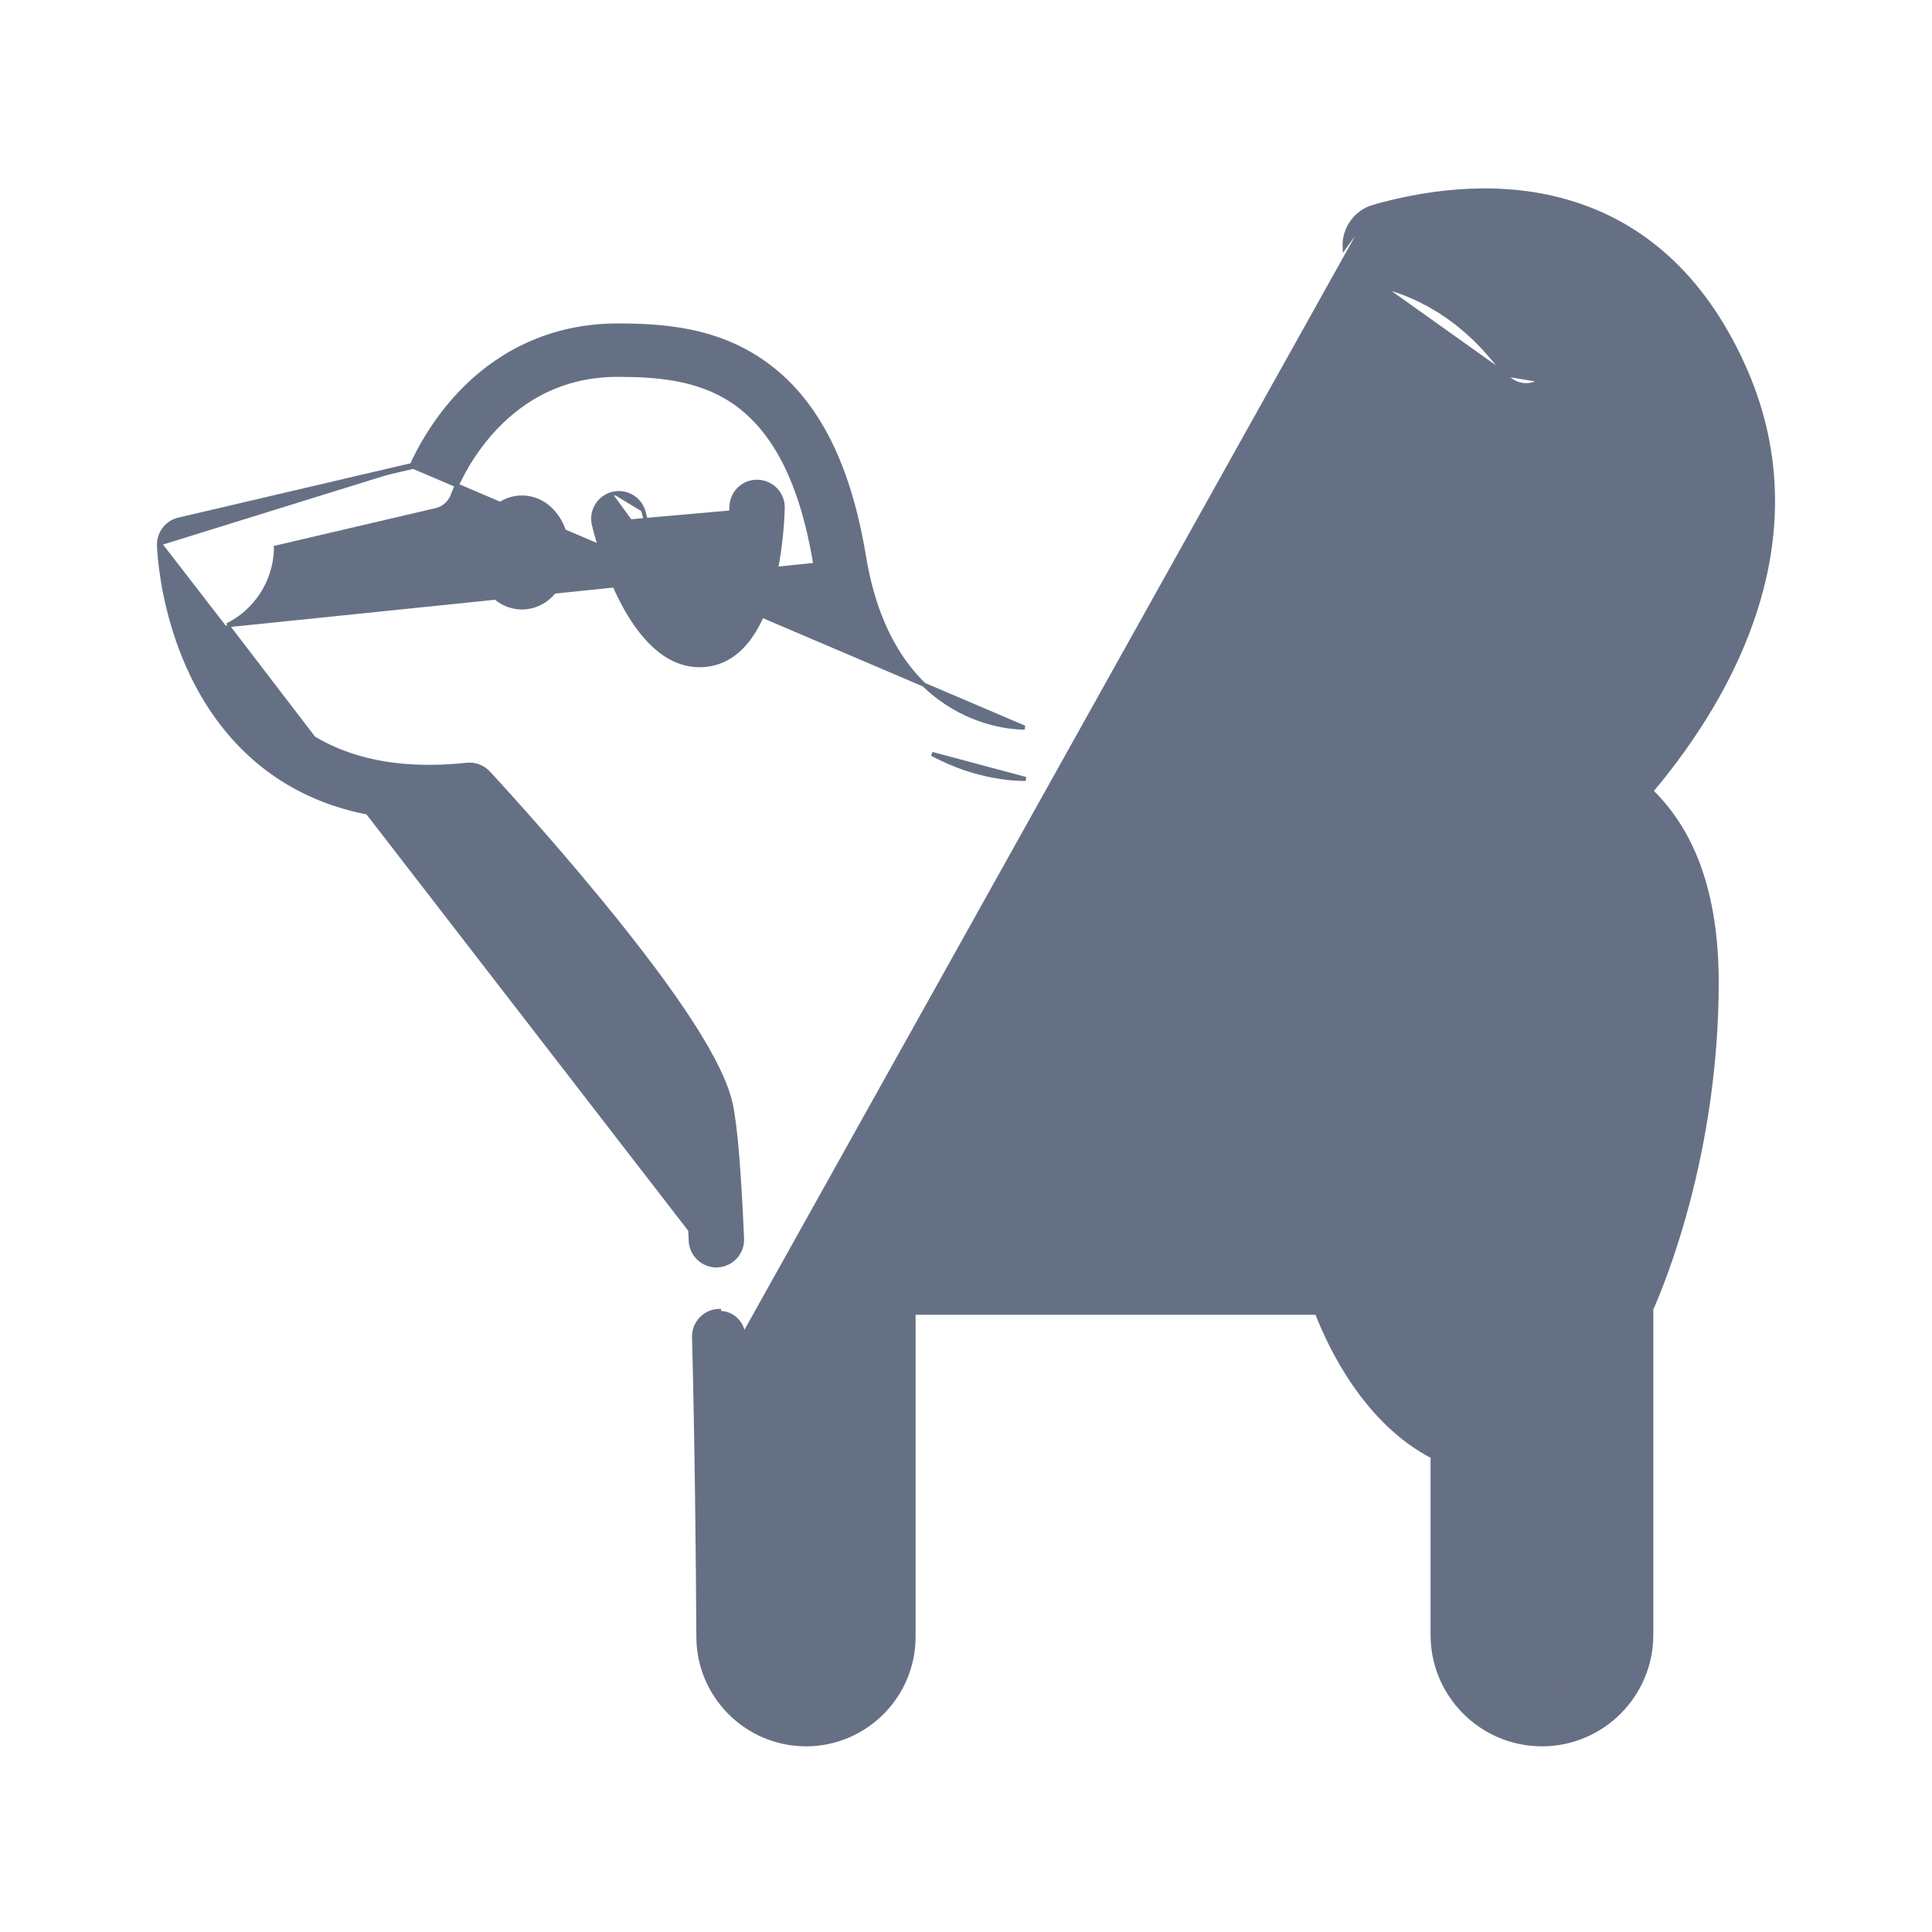<svg width="48" height="48" viewBox="0 0 48 48" fill="none" xmlns="http://www.w3.org/2000/svg">
<path d="M17.826 31.438L17.826 31.438L17.826 31.438C17.817 31.439 17.808 31.439 17.798 31.439C17.459 31.439 17.176 31.171 17.161 30.829L17.211 30.826L17.161 30.829C17.073 28.797 16.974 28.006 16.908 27.702C16.861 27.487 16.711 27.087 16.274 26.377C15.838 25.667 15.117 24.651 13.931 23.206C12.875 21.919 11.842 20.772 11.41 20.299C9.327 20.459 7.614 19.971 6.319 18.838L6.352 18.8L6.319 18.838C5.189 17.85 4.599 16.56 4.29 15.502C3.98 14.444 3.952 13.616 3.95 13.546M17.826 31.438L4 13.545M17.826 31.438C18.178 31.423 18.451 31.125 18.436 30.773C18.362 29.053 18.27 27.958 18.155 27.43C18.045 26.927 17.723 26.264 17.187 25.431C16.65 24.597 15.896 23.59 14.918 22.397L14.882 22.426L14.918 22.397C13.548 20.727 12.215 19.288 12.136 19.203C12.134 19.201 12.133 19.2 12.133 19.2L12.133 19.2C11.996 19.053 11.798 18.979 11.598 19C9.732 19.201 8.243 18.822 7.165 17.883C6.392 17.209 5.925 16.33 5.645 15.535M17.826 31.438L5.645 15.535M3.95 13.546L4 13.545M3.95 13.546C3.95 13.546 3.95 13.546 3.95 13.546L4 13.545M3.95 13.546C3.942 13.244 4.148 12.977 4.443 12.908L4.454 12.957L4.443 12.908L10.232 11.554M4 13.545C3.993 13.266 4.182 13.021 4.454 12.957L10.268 11.598M10.232 11.554C10.229 11.562 10.226 11.569 10.222 11.577L10.268 11.598M10.232 11.554L10.257 11.549L10.268 11.598M10.232 11.554C10.396 11.194 10.713 10.595 11.226 9.997L11.226 9.997C12.3 8.748 13.723 8.086 15.341 8.086C16.511 8.086 17.758 8.19 18.894 8.954C20.237 9.857 21.076 11.457 21.467 13.831C21.822 15.98 22.79 17.039 23.679 17.563C24.569 18.087 25.387 18.079 25.454 18.077C25.454 18.077 25.454 18.077 25.454 18.077L10.268 11.598M5.645 15.535C6.35 15.184 6.825 14.474 6.857 13.654L10.842 12.723L10.842 12.723L10.83 12.674M5.645 15.535L20.258 14.031C19.923 12.001 19.253 10.673 18.209 9.971C17.349 9.392 16.322 9.313 15.341 9.313C12.307 9.313 11.263 12.262 11.253 12.292C11.187 12.483 11.028 12.628 10.83 12.674M10.83 12.674L6.808 13.614L10.83 12.674ZM23.155 18.73C24.29 19.352 25.334 19.356 25.482 19.352L23.155 18.73Z" fill="#667085" stroke="#667085" stroke-width="0.1"/>
<path d="M28.775 19.352H36.086C36.591 19.352 37.06 19.381 37.479 19.437C37.703 19.468 37.932 19.373 38.069 19.194L38.03 19.163L38.069 19.194C39.531 17.296 40.992 14.29 39.615 10.779L39.57 10.797L39.615 10.779C39.486 10.451 39.116 10.289 38.788 10.418C38.46 10.547 38.298 10.917 38.427 11.245C39.52 14.03 38.46 16.479 37.272 18.13C36.9 18.095 36.502 18.076 36.086 18.076H28.775C28.423 18.076 28.137 18.362 28.137 18.715C28.137 19.067 28.423 19.352 28.775 19.352Z" fill="#667085" stroke="#667085" stroke-width="0.1"/>
<path d="M34.131 5.135L34.131 5.135C35.276 4.81 37.006 4.512 38.732 4.954L38.72 4.998L38.732 4.954C40.754 5.472 42.287 6.848 43.291 9.038C44.227 11.08 44.298 13.248 43.503 15.479C43.001 16.888 42.168 18.29 41.024 19.654C41.47 20.09 41.827 20.616 42.088 21.225C42.462 22.097 42.651 23.167 42.651 24.402C42.651 28.622 41.336 31.828 41.026 32.524V40.62C41.026 42.118 39.807 43.337 38.309 43.337C36.811 43.337 35.592 42.118 35.592 40.62V36.189C33.927 35.322 33.05 33.474 32.718 32.616H22.698V40.663C22.698 42.138 21.499 43.337 20.025 43.337C18.558 43.337 17.359 42.145 17.351 40.679C17.34 38.715 17.312 35.827 17.243 33.223L17.243 33.223C17.233 32.871 17.511 32.578 17.863 32.569C17.863 32.569 17.863 32.569 17.864 32.569L17.865 32.619C18.189 32.61 18.459 32.866 18.468 33.191L34.131 5.135ZM34.131 5.135C33.687 5.262 33.387 5.676 33.406 6.138L34.131 5.135ZM39.813 32.11C39.771 32.196 39.75 32.29 39.75 32.385V40.62C39.75 41.414 39.104 42.061 38.309 42.061C37.514 42.061 36.867 41.414 36.867 40.62V35.779C36.867 35.516 36.707 35.281 36.462 35.185L36.462 35.185C35.529 34.82 34.861 33.983 34.424 33.228C34.206 32.852 34.046 32.497 33.941 32.235C33.888 32.104 33.849 31.996 33.823 31.92C33.81 31.882 33.8 31.853 33.793 31.832L33.786 31.808L33.784 31.801L33.783 31.799L33.783 31.799L33.783 31.799L33.783 31.799L39.858 32.131M39.813 32.11C39.813 32.11 39.813 32.11 39.813 32.11L39.858 32.131M39.813 32.11C39.813 32.11 39.813 32.11 39.813 32.11L39.858 32.131M39.813 32.11C39.835 32.063 41.375 28.77 41.375 24.403C41.375 22.38 40.838 21.026 39.746 20.244L39.776 20.203C40.886 20.998 41.425 22.372 41.425 24.403C41.425 28.792 39.873 32.099 39.858 32.131M37.396 9.302L37.396 9.302C36.33 7.81 35.066 7.269 34.195 7.078L34.206 7.029L37.396 9.302ZM37.396 9.302C37.601 9.588 37.999 9.655 38.286 9.45L37.396 9.302ZM22.648 32.616V32.566H22.698L22.648 32.616ZM35.454 6.138C35.424 6.126 35.395 6.114 35.366 6.103C35.334 6.109 35.303 6.115 35.272 6.121C35.302 6.132 35.331 6.143 35.361 6.155C35.392 6.149 35.423 6.143 35.454 6.138Z" fill="#667085" stroke="#667085" stroke-width="0.1"/>
<path d="M15.223 12.268C14.881 12.352 14.672 12.697 14.755 13.039L14.755 13.039C14.827 13.332 15.061 14.199 15.484 14.994C15.696 15.392 15.956 15.774 16.27 16.057C16.584 16.341 16.953 16.527 17.381 16.527C17.407 16.527 17.433 16.526 17.459 16.525L17.459 16.525C17.914 16.501 18.265 16.279 18.535 15.954C18.804 15.631 18.992 15.204 19.125 14.764C19.391 13.884 19.439 12.938 19.447 12.623L19.447 12.623C19.456 12.271 19.179 11.979 18.827 11.969C18.472 11.956 18.181 12.238 18.172 12.589C18.153 13.259 18.042 13.927 17.889 14.429C17.812 14.68 17.725 14.887 17.636 15.032C17.591 15.104 17.547 15.159 17.505 15.196C17.462 15.233 17.424 15.249 17.392 15.251M15.223 12.268C15.566 12.184 15.911 12.394 15.995 12.736M15.223 12.268C15.223 12.268 15.223 12.268 15.223 12.268L15.235 12.317L15.223 12.268C15.223 12.268 15.223 12.268 15.223 12.268ZM15.995 12.736C15.995 12.736 15.995 12.736 15.995 12.736L15.946 12.748L15.995 12.736C15.995 12.736 15.995 12.736 15.995 12.736ZM15.995 12.736C16.144 13.339 16.386 13.974 16.647 14.456C16.778 14.697 16.913 14.899 17.041 15.039C17.173 15.182 17.289 15.251 17.382 15.251L17.387 15.251L17.392 15.251M17.392 15.251L17.394 15.301V15.251L17.392 15.251ZM17.456 16.475C19.208 16.383 19.38 13.249 19.397 12.622L14.804 13.027C14.947 13.61 15.734 16.477 17.381 16.477C17.406 16.477 17.431 16.476 17.456 16.475Z" fill="#667085" stroke="#667085" stroke-width="0.1"/>
<path d="M11.838 13.726C11.838 14.482 12.326 15.092 12.968 15.092C13.611 15.092 14.099 14.482 14.099 13.726C14.099 12.97 13.611 12.36 12.968 12.36C12.326 12.36 11.838 12.97 11.838 13.726Z" fill="#667085" stroke="#667085" stroke-width="0.1"/>
</svg>
